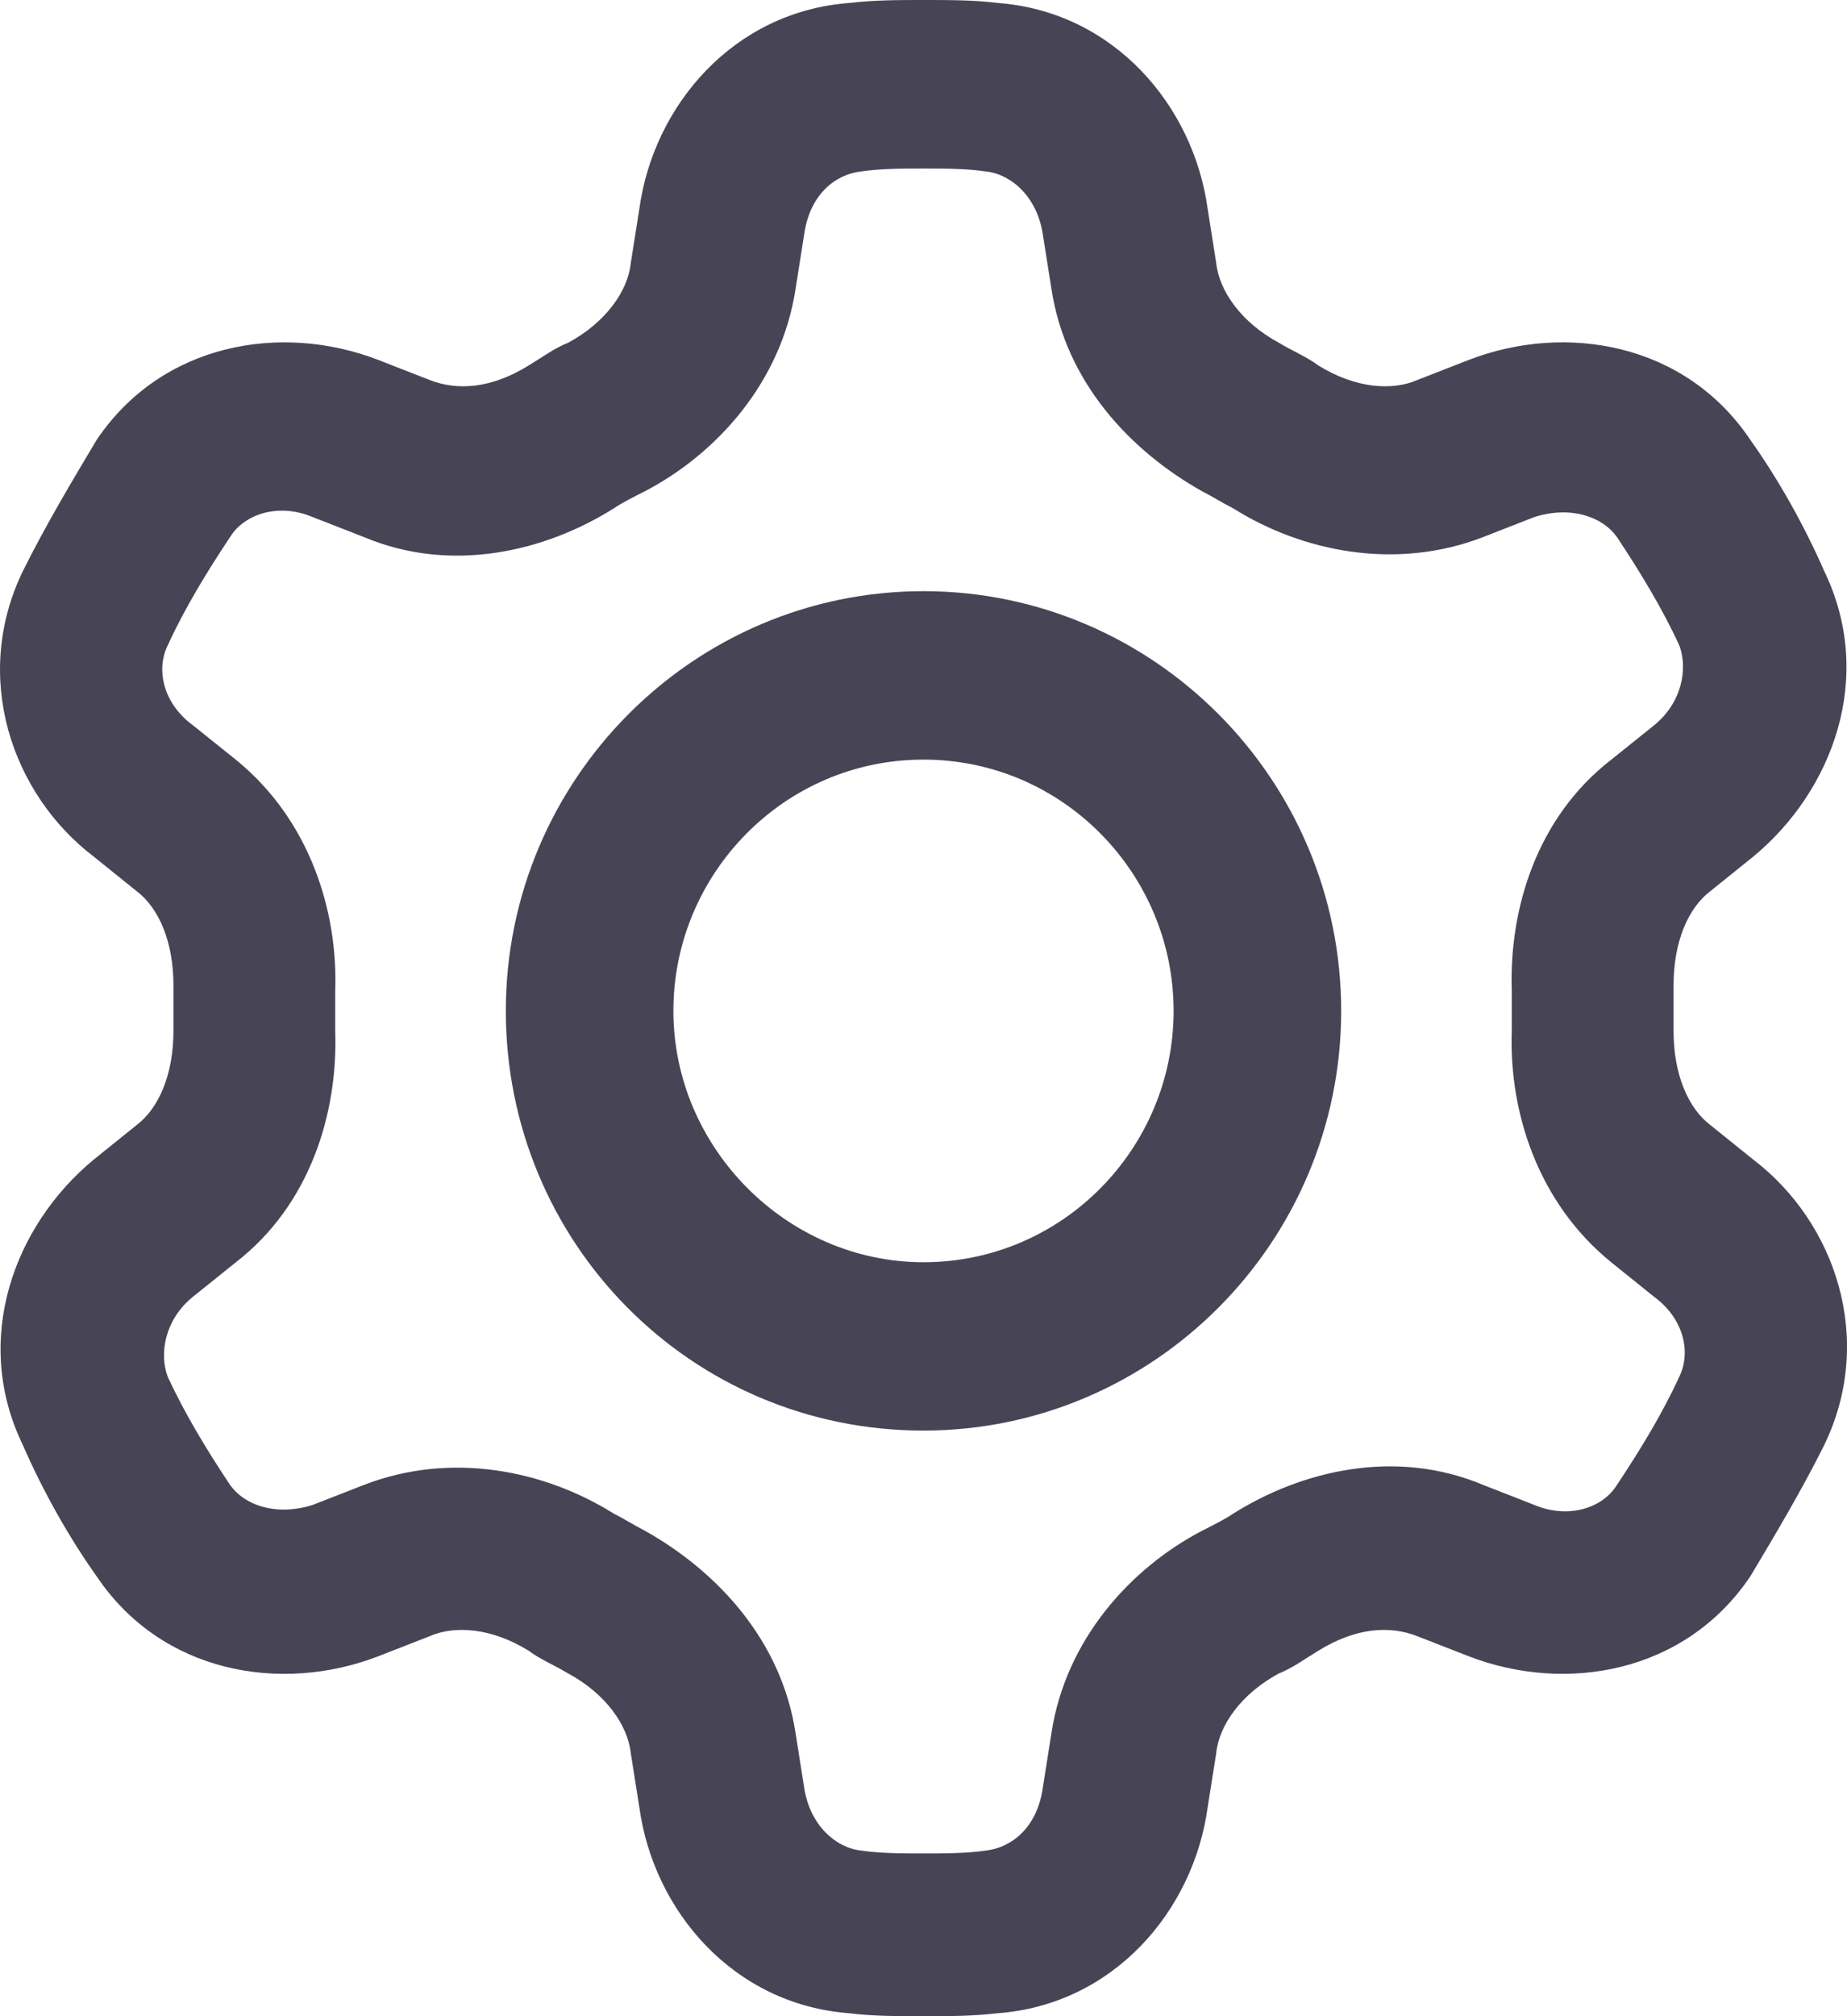 <svg width="22" height="24" viewBox="0 0 22 24" fill="none" xmlns="http://www.w3.org/2000/svg">
<path fill-rule="evenodd" clip-rule="evenodd" d="M11 2.006C10.763 2.006 10.492 2.006 10.256 2.041C9.952 2.075 9.646 2.313 9.579 2.788L9.477 3.433C9.308 4.555 8.529 5.405 7.683 5.847C7.548 5.915 7.412 5.983 7.31 6.052C6.498 6.562 5.381 6.834 4.332 6.392L3.722 6.154C3.316 5.984 2.91 6.119 2.741 6.392C2.47 6.799 2.199 7.241 1.997 7.684C1.862 7.956 1.929 8.363 2.301 8.636L2.809 9.043C3.689 9.757 4.027 10.845 3.993 11.797V12.272C4.027 13.257 3.689 14.346 2.809 15.026L2.301 15.434C1.962 15.706 1.895 16.113 1.997 16.386C2.2 16.828 2.47 17.27 2.741 17.677C2.91 17.915 3.283 18.052 3.722 17.915L4.332 17.677C5.381 17.27 6.497 17.507 7.31 18.017C7.445 18.085 7.547 18.153 7.683 18.222C8.529 18.697 9.308 19.514 9.477 20.636L9.579 21.281C9.646 21.723 9.952 21.995 10.256 22.028C10.492 22.063 10.763 22.063 11 22.063C11.237 22.063 11.508 22.063 11.744 22.028C12.048 21.994 12.354 21.756 12.421 21.281L12.523 20.636C12.692 19.514 13.471 18.664 14.317 18.222C14.452 18.154 14.588 18.086 14.69 18.017C15.502 17.507 16.619 17.235 17.669 17.677L18.278 17.915C18.684 18.085 19.09 17.95 19.259 17.677C19.53 17.27 19.801 16.828 20.003 16.386C20.138 16.113 20.071 15.706 19.699 15.434L19.192 15.026C18.311 14.312 17.973 13.224 18.007 12.272V11.797C17.973 10.812 18.311 9.723 19.192 9.043L19.699 8.636C20.038 8.363 20.105 7.956 20.003 7.684C19.8 7.241 19.53 6.799 19.259 6.392C19.09 6.154 18.717 6.017 18.278 6.154L17.669 6.392C16.619 6.799 15.503 6.562 14.69 6.052C14.555 5.984 14.453 5.916 14.317 5.847C13.471 5.372 12.692 4.555 12.523 3.433L12.421 2.788C12.354 2.346 12.048 2.074 11.744 2.041C11.508 2.006 11.237 2.006 11 2.006ZM10.12 0.035C10.424 -1.21557e-07 10.695 0 11 0C11.304 0 11.61 -1.21557e-07 11.88 0.035C13.269 0.137 14.215 1.259 14.384 2.482L14.486 3.127C14.521 3.467 14.79 3.841 15.231 4.079C15.4 4.181 15.569 4.249 15.704 4.351C16.144 4.623 16.584 4.656 16.888 4.521L17.498 4.283C18.648 3.841 20.071 4.079 20.848 5.235C21.186 5.711 21.491 6.255 21.729 6.799C22.338 8.057 21.83 9.416 20.882 10.198L20.375 10.606C20.104 10.81 19.934 11.218 19.934 11.728V12V12.272C19.934 12.782 20.104 13.19 20.375 13.394L20.882 13.802C21.863 14.549 22.338 15.943 21.729 17.201C21.457 17.745 21.153 18.255 20.848 18.765C20.069 19.92 18.648 20.159 17.498 19.717L16.888 19.479C16.55 19.344 16.144 19.377 15.704 19.649C15.535 19.751 15.4 19.854 15.231 19.921C14.79 20.159 14.519 20.533 14.486 20.873L14.384 21.518C14.215 22.743 13.267 23.863 11.88 23.965C11.576 24 11.305 24 11 24C10.696 24 10.39 24 10.12 23.965C8.731 23.863 7.785 22.741 7.616 21.518L7.514 20.873C7.479 20.533 7.21 20.159 6.769 19.921C6.6 19.819 6.431 19.751 6.296 19.649C5.856 19.377 5.416 19.344 5.112 19.479L4.502 19.717C3.352 20.159 1.929 19.921 1.152 18.765C0.814 18.29 0.51 17.745 0.272 17.201C-0.338 15.943 0.17 14.584 1.118 13.802L1.625 13.394C1.896 13.19 2.066 12.782 2.066 12.272V12V11.728C2.066 11.218 1.896 10.81 1.625 10.606L1.118 10.198C0.137 9.451 -0.338 8.057 0.272 6.799C0.543 6.255 0.847 5.745 1.152 5.235C1.931 4.08 3.352 3.841 4.502 4.283L5.112 4.521C5.45 4.656 5.856 4.623 6.296 4.351C6.465 4.249 6.6 4.146 6.769 4.079C7.21 3.841 7.481 3.467 7.514 3.127L7.616 2.482C7.785 1.259 8.733 0.137 10.12 0.035ZM11 9.042C9.342 9.042 8.021 10.401 8.021 12.033C8.021 13.665 9.375 15.025 11 15.025C12.658 15.025 13.979 13.665 13.979 12.033C13.979 10.401 12.658 9.042 11 9.042ZM6.025 12.033C6.025 9.279 8.259 7.037 11 7.037C13.742 7.037 15.975 9.281 15.975 12.033C15.975 14.787 13.741 17.029 11 17.029C8.225 17.029 6.025 14.787 6.025 12.033Z" fill="#474555"/>
</svg>
